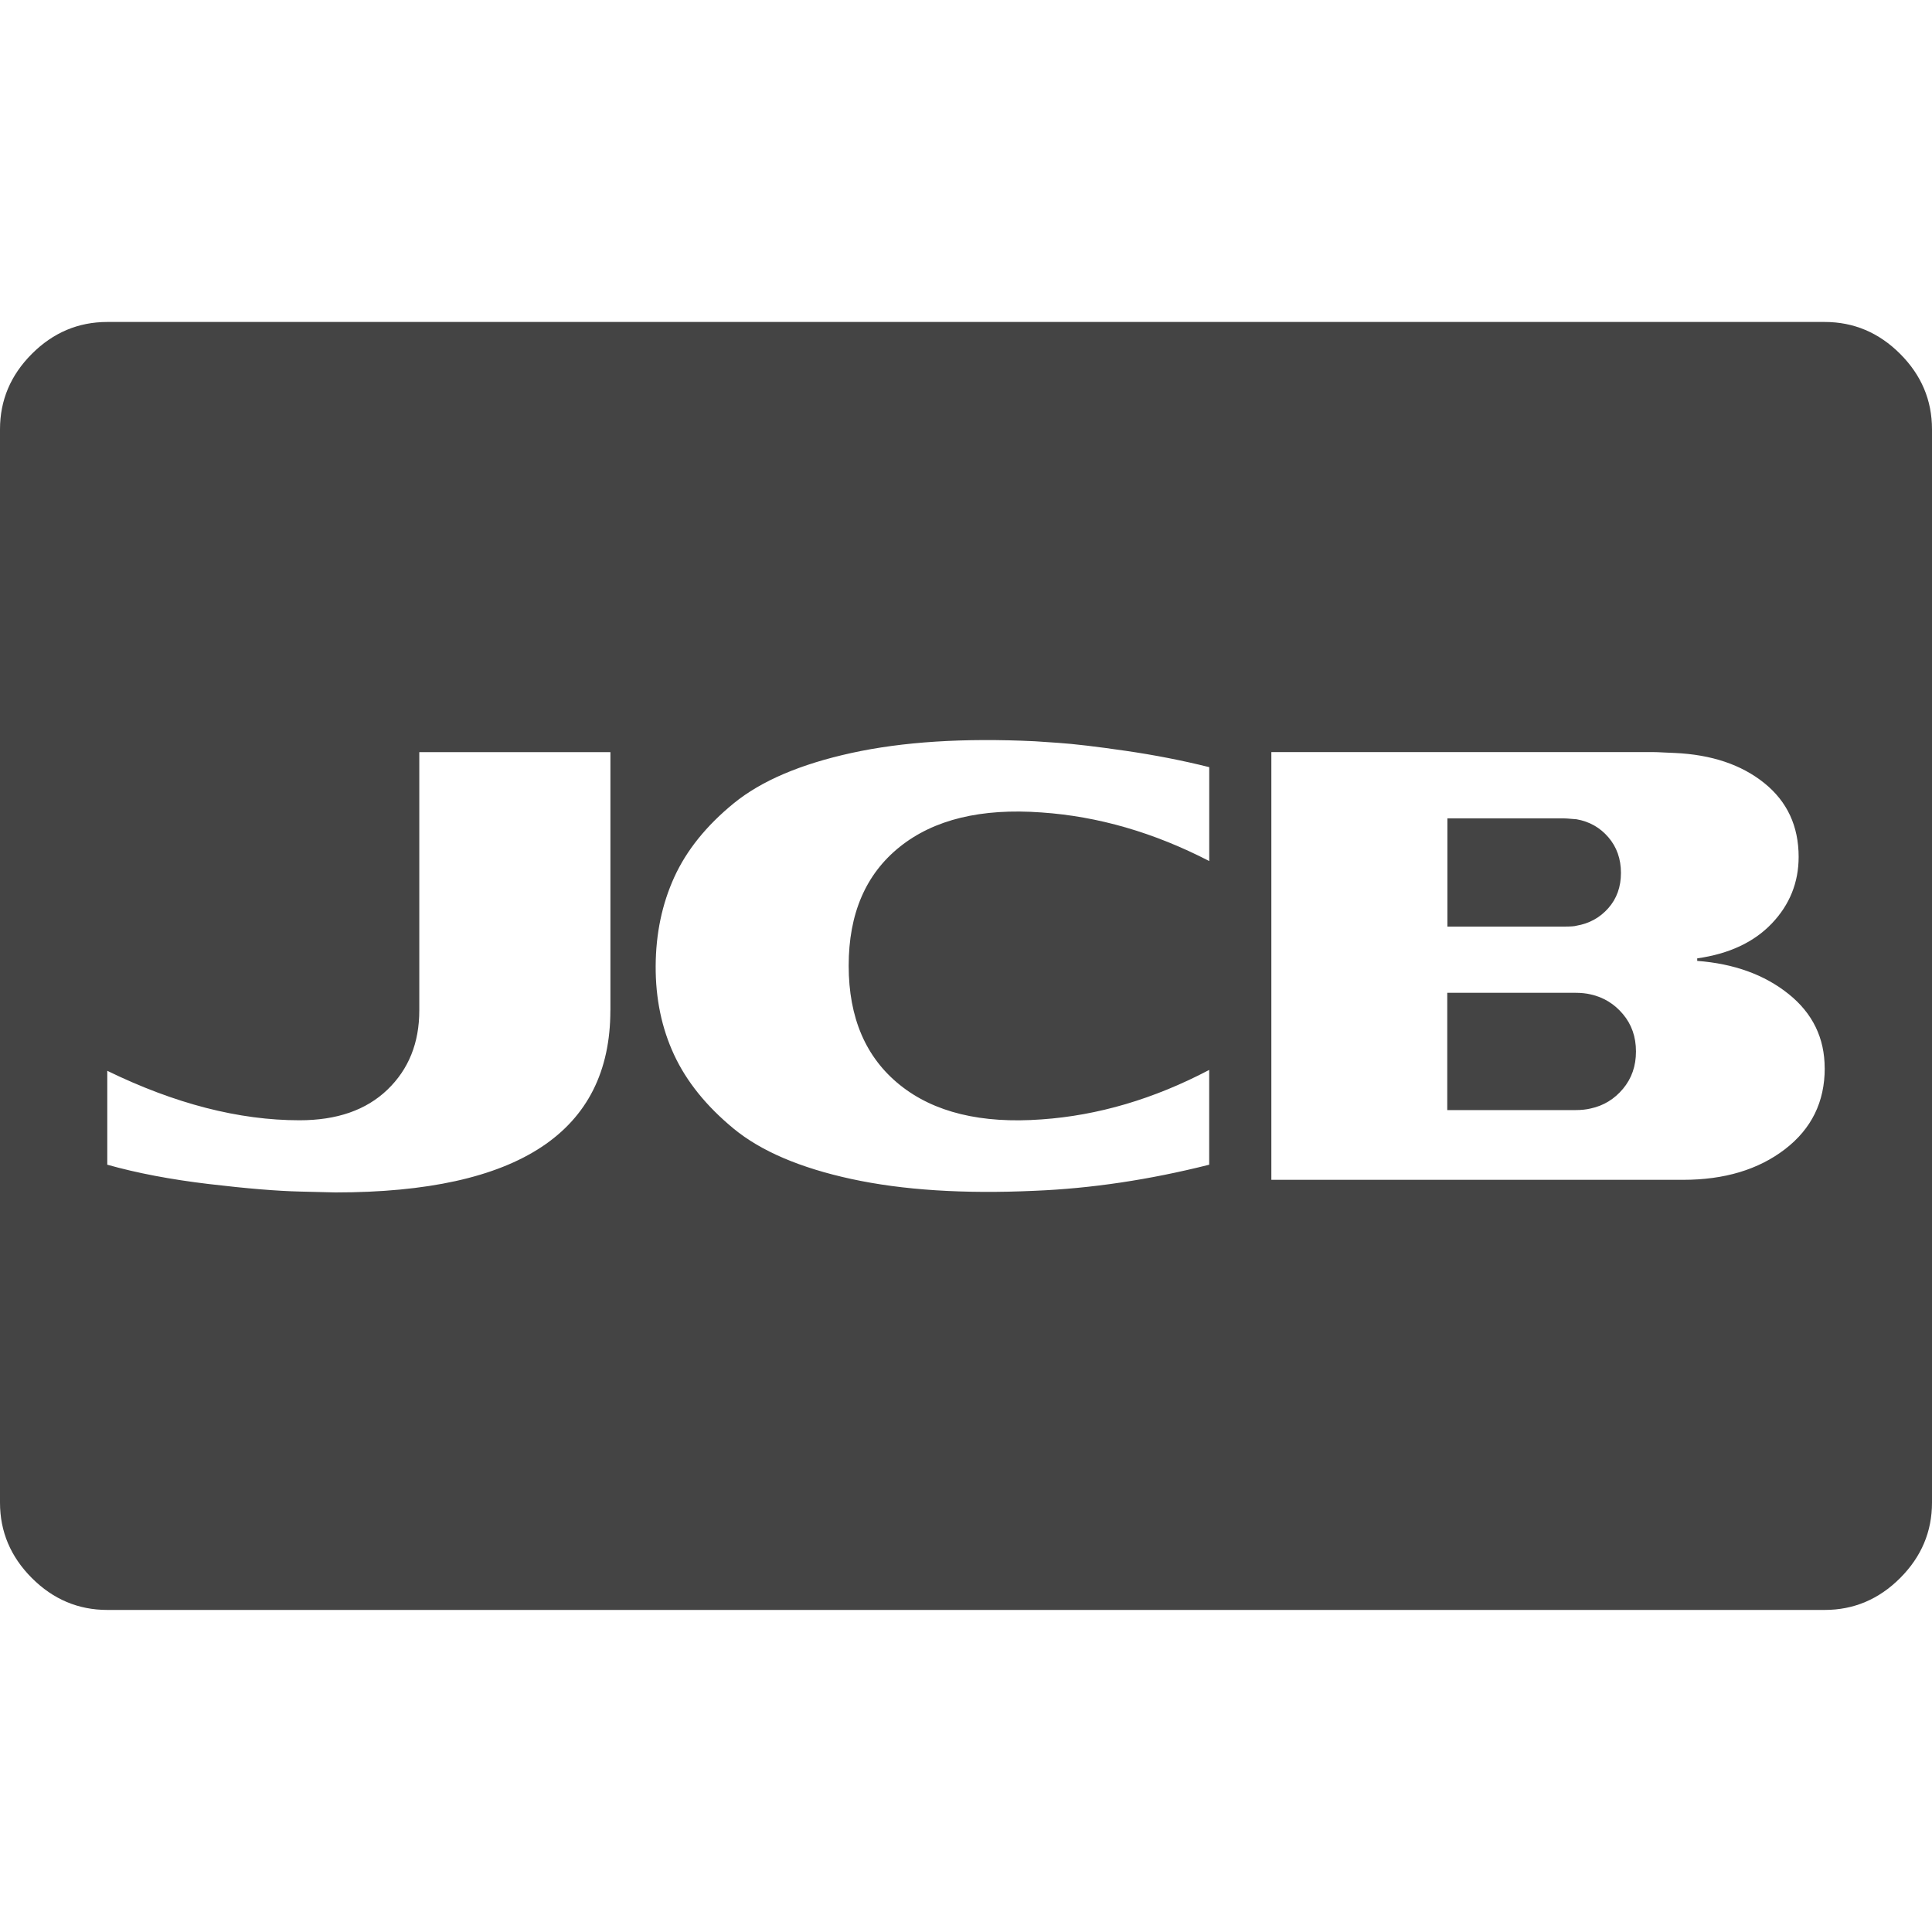 <?xml version="1.0"?><svg xmlns="http://www.w3.org/2000/svg" width="40" height="40" viewBox="0 0 40 40"><path fill="#444" d="m33.871 21.771q0 0.451-0.269 0.772t-0.669 0.407q-0.139 0.033-0.311 0.033h-2.658v-2.428h2.656q0.174 0 0.313 0.033 0.4 0.089 0.669 0.409t0.269 0.772z m-0.311-3.698q0 0.433-0.261 0.729t-0.661 0.364q-0.052 0.018-0.26 0.018h-2.411v-2.24h2.411q0.053 0 0.149 0.009t0.113 0.009q0.4 0.07 0.66 0.373t0.26 0.738z m-20.922 2.847v-5.348h-3.957v5.348q0 1.007-0.66 1.641t-1.822 0.633q-1.876 0-3.978-1.024v1.944q0.922 0.26 2.102 0.4t1.892 0.156l0.729 0.018q5.693 0 5.693-3.769z m12.397 3.194v-1.962q-1.718 0.902-3.471 1.024-1.874 0.138-2.933-0.713t-1.06-2.467 1.059-2.464 2.933-0.711q1.756 0.12 3.473 1.006v-1.944q-0.833-0.208-1.736-0.339t-1.389-0.164l-0.487-0.033q-2.204-0.106-3.793 0.242t-2.439 1.042-1.231 1.528-0.386 1.842 0.382 1.839 1.233 1.528 2.438 1.042 3.793 0.244q1.753-0.071 3.611-0.539z m12.743-1.997q0-0.938-0.747-1.537t-1.892-0.686v-0.052q0.989-0.14 1.544-0.722t0.556-1.378q0-0.956-0.711-1.529t-1.858-0.624q-0.052 0-0.208-0.009t-0.244-0.009h-7.896v8.856h8.524q1.284 0 2.109-0.633t0.824-1.678z m2.222-13.229v22.222q0 0.902-0.66 1.562t-1.562 0.66h-35.556q-0.902 0-1.562-0.66t-0.66-1.562v-22.222q0-0.902 0.66-1.562t1.562-0.66h35.556q0.902 0 1.562 0.66t0.66 1.562z"></path></svg>